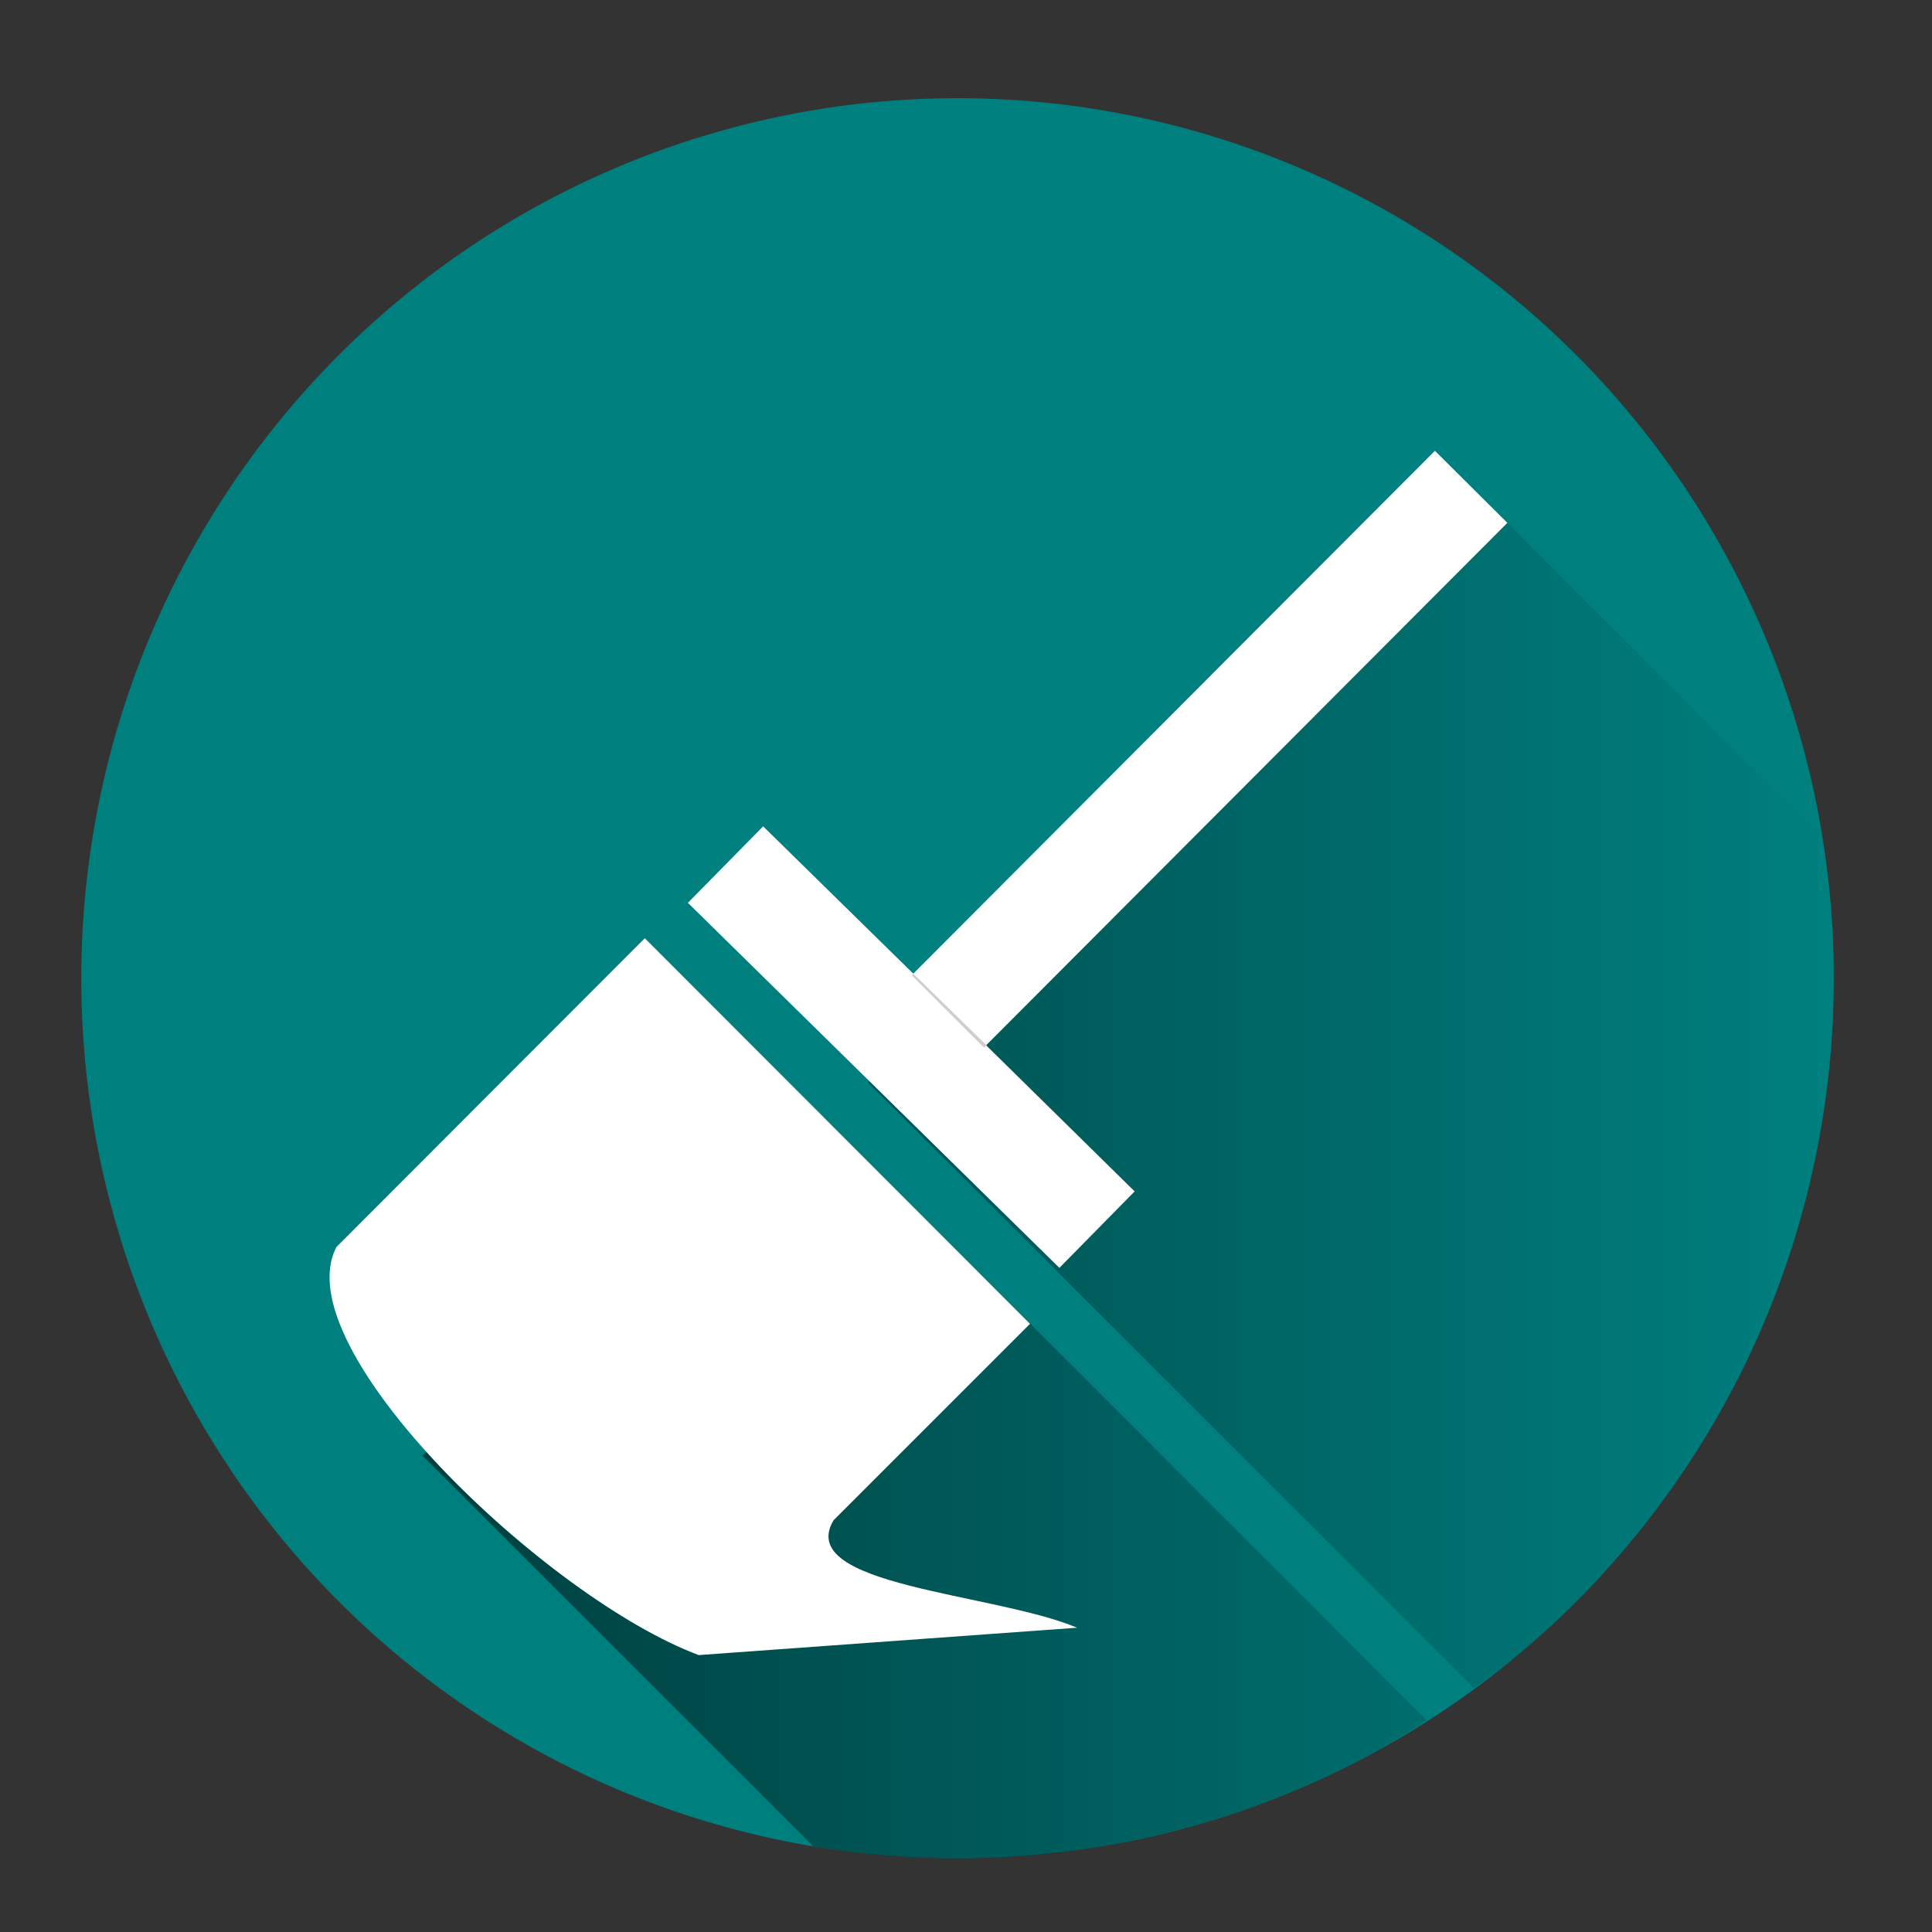 <svg xmlns="http://www.w3.org/2000/svg" xmlns:xlink="http://www.w3.org/1999/xlink" height="48" width="48"><rect width="100%" height="100%" fill="#333333" stroke="none"/><defs><linearGradient id="a"><stop offset="0"/><stop offset="1" stop-opacity="0"/></linearGradient><linearGradient xlink:href="#a" id="b" x1="10.49" y1="29.22" x2="45.56" y2="29.22" gradientUnits="userSpaceOnUse"/></defs><path d="M23.79 2.44A21.77 21.86 0 0 0 2.02 24.3a21.77 21.86 0 0 0 21.77 21.87A21.77 21.86 0 0 0 45.56 24.3 21.77 21.86 0 0 0 23.79 2.44z" fill="#008080" fill-opacity=".99" paint-order="markers fill stroke"/><g fill="url(#b)"><path d="M36.62 41.94a21.77 21.86 0 0 0 1.2-.91 21.77 21.86 0 0 0 1.58-1.5 21.77 21.86 0 0 0 1.44-1.63 21.77 21.86 0 0 0 1.27-1.78 21.77 21.86 0 0 0 1.08-1.9 21.77 21.86 0 0 0 .89-2 21.77 21.86 0 0 0 .69-2.07 21.77 21.86 0 0 0 .47-2.13 21.77 21.86 0 0 0 .26-2.17 21.77 21.86 0 0 0 .06-1.55 21.77 21.86 0 0 0-.11-2.18 21.77 21.86 0 0 0-.2-1.33l-8.52-8.52-15.17 14.62zM20.2 45.87a21.77 21.86 0 0 0 2.05.25 21.77 21.86 0 0 0 1.54.05 21.77 21.86 0 0 0 2.17-.1 21.77 21.86 0 0 0 2.15-.34 21.77 21.86 0 0 0 2.11-.54 21.77 21.86 0 0 0 2.05-.75 21.77 21.86 0 0 0 1.95-.95 21.77 21.86 0 0 0 1.23-.75L20.49 27.78l-10 8.38z" opacity=".5"/></g><path d="M35.65 11.2l1.8 1.79L24.5 25.97l3.69 3.63-1.87 1.9-9.23-9.07 1.87-1.9 3.73 3.66z" fill="#fff" paint-order="markers fill stroke"/><path d="M22.7 24.2l-.05.03 1.8 1.8.06-.06z" fill="#ccc" fill-opacity=".95" paint-order="markers fill stroke"/><path d="M16.02 23.31l9.57 9.58-4.88 4.88c-.98 1.64 3.98 1.8 6.05 2.67l-9.4.68c-3.76-1.4-10.32-7.64-9-10.14z" fill="#fff" paint-order="markers fill stroke"/></svg>
